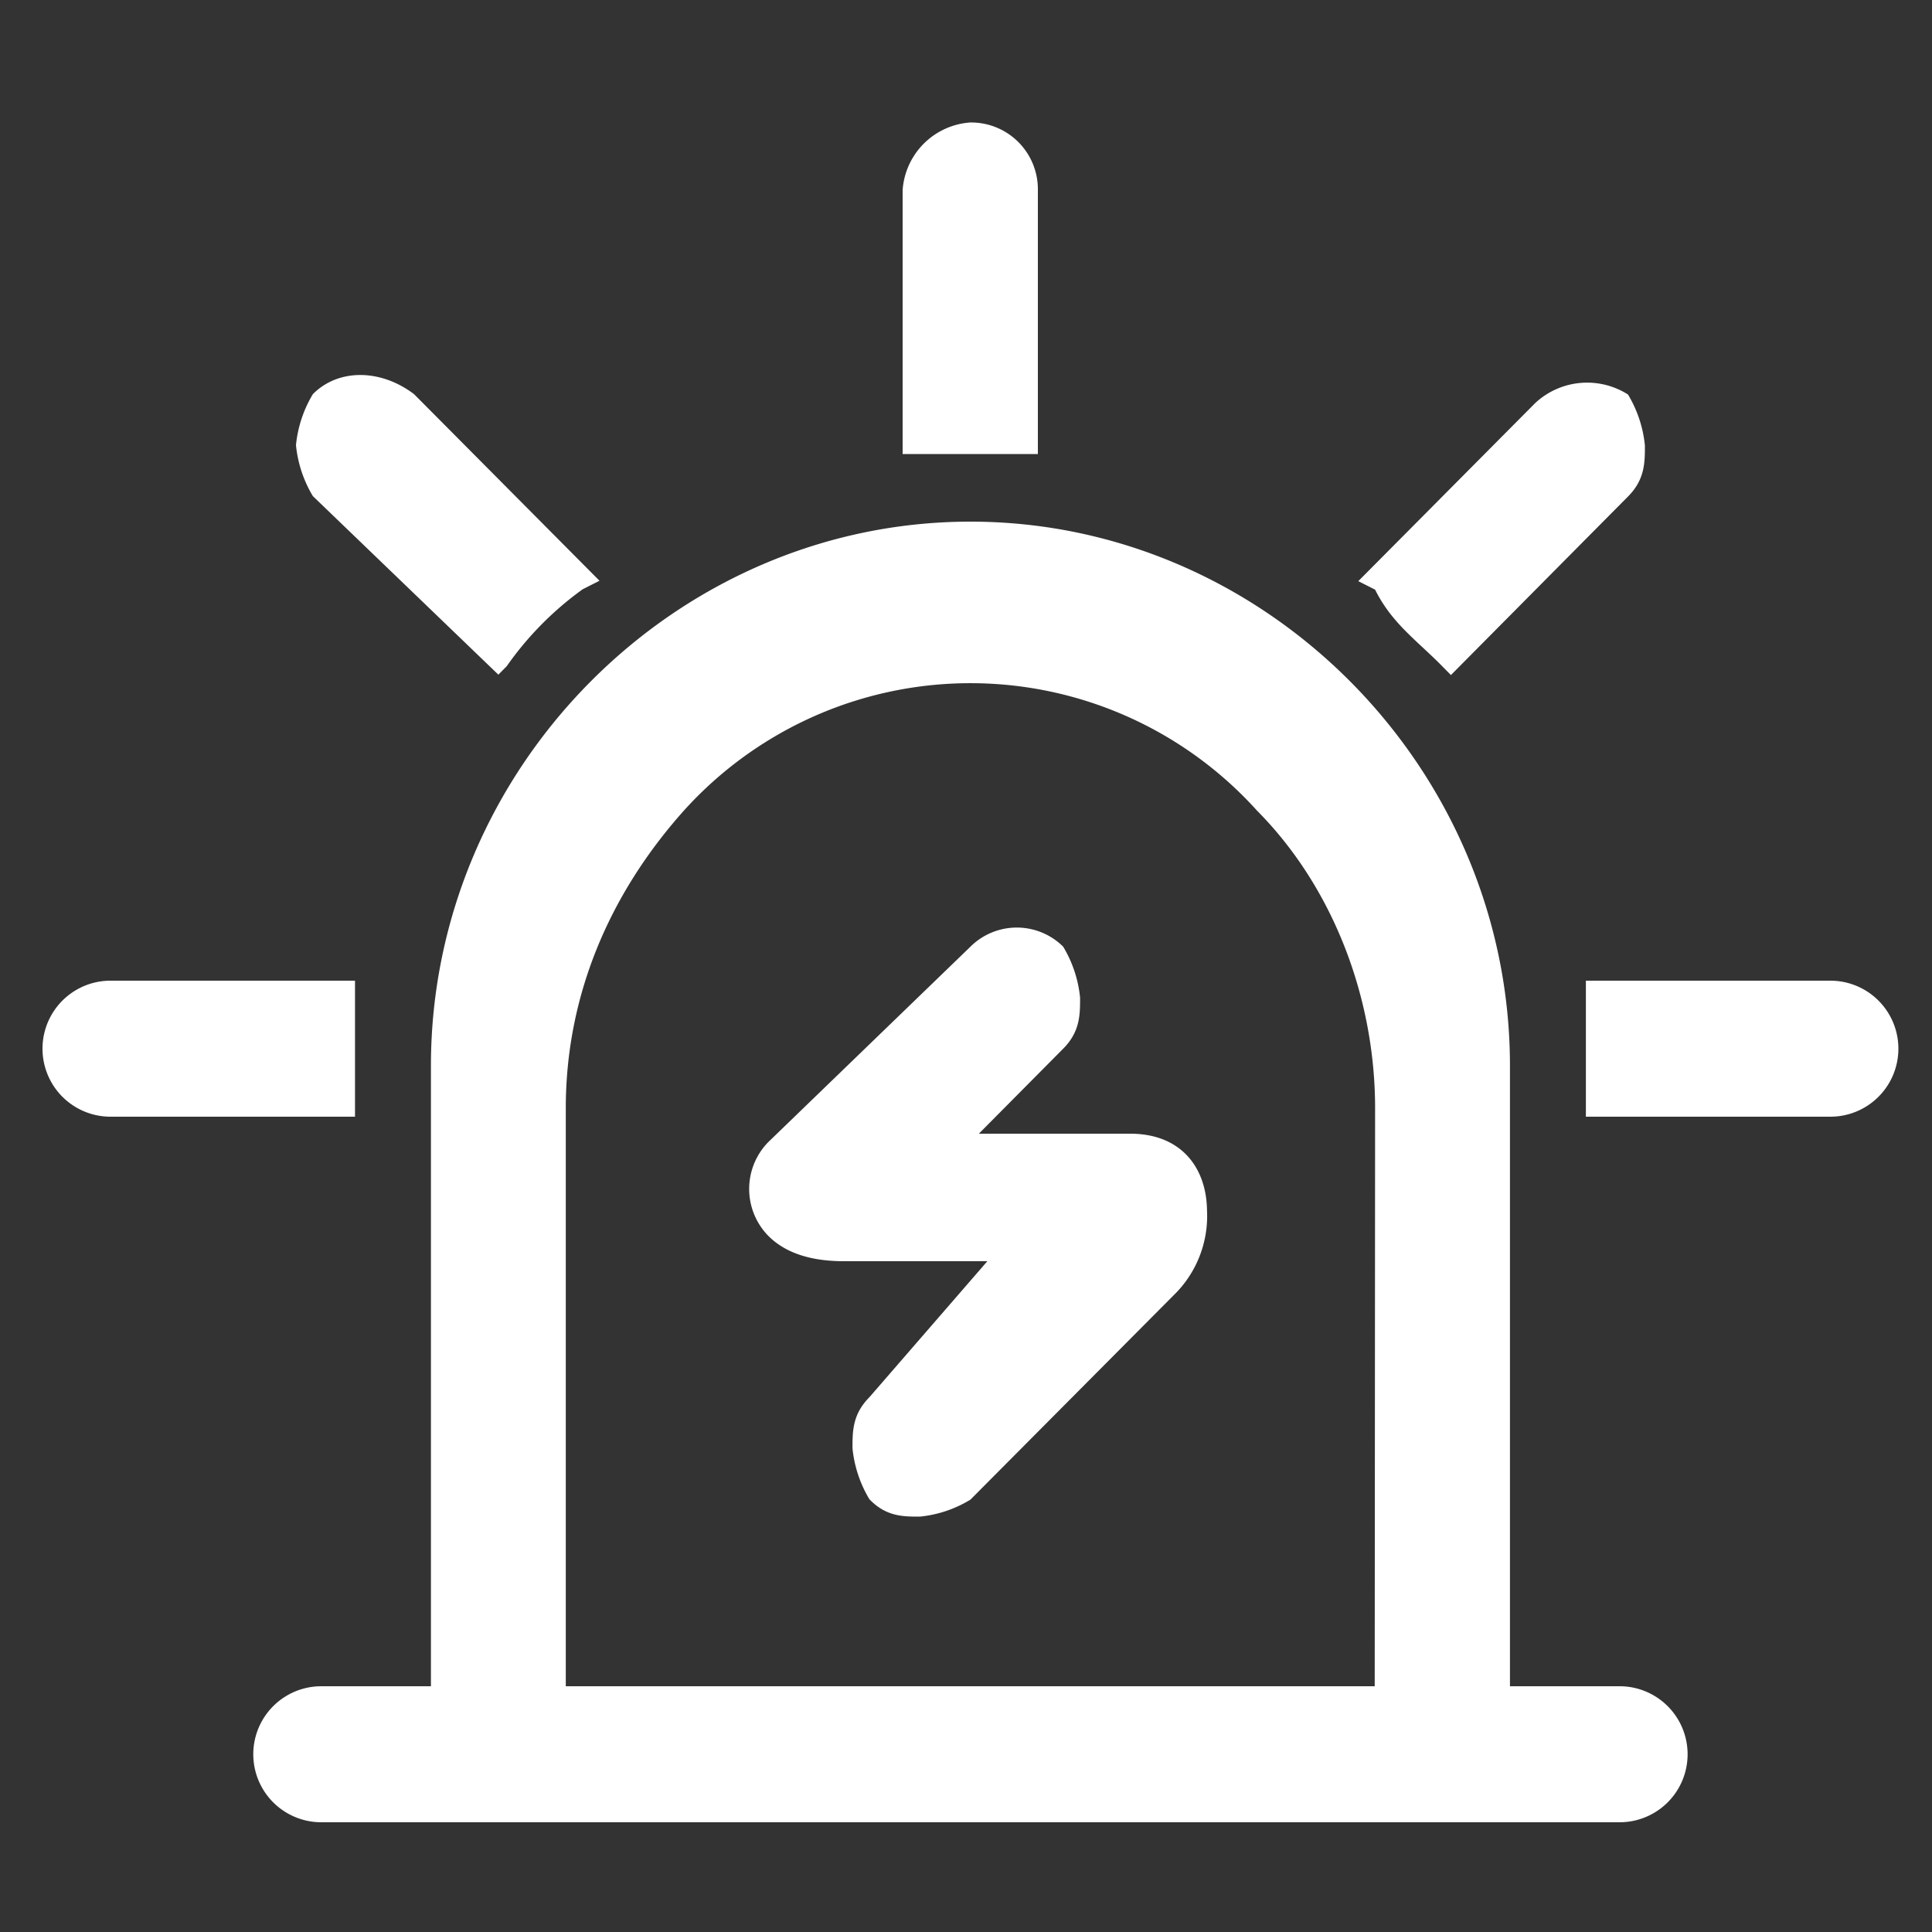 <?xml version="1.0" standalone="no"?><!DOCTYPE svg PUBLIC "-//W3C//DTD SVG 1.1//EN" "http://www.w3.org/Graphics/SVG/1.1/DTD/svg11.dtd"><svg t="1628147587815" class="icon" viewBox="0 0 1024 1024" version="1.1" xmlns="http://www.w3.org/2000/svg" p-id="2983" xmlns:xlink="http://www.w3.org/1999/xlink" width="128" height="128"><rect x="0" y="0" width="1024" height="1024" fill="#333333" stroke="none"/><defs><style type="text/css"></style></defs><path d="M764.57 353.28l4.454 4.506 93.85-94.618c8.96-9.011 8.96-18.022 8.96-27.034a64.666 64.666 0 0 0-8.96-27.033 40.397 40.397 0 0 0-49.152 4.505l-93.799 94.413 8.909 4.506c8.96 18.022 22.323 27.033 35.738 40.755zM188.16 519.782H58.573a35.84 35.84 0 0 0 0 72.09H188.16z m361.933-419.02a35.38 35.38 0 0 0-35.84-35.84 38.605 38.605 0 0 0-35.84 35.84V240.64h71.68zM264.14 357.58l4.454-4.506a171.418 171.418 0 0 1 40.243-40.755l8.91-4.506-98.305-98.918c-17.869-13.517-40.192-13.517-53.606 0a64.666 64.666 0 0 0-8.96 27.034 64.666 64.666 0 0 0 8.96 27.033z m705.997 162.201H840.55v72.09h129.588a35.84 35.84 0 0 0 0-72.09zM599.04 600.883h-80.23l44.697-45.056c8.96-9.011 8.96-18.022 8.96-27.033a64.666 64.666 0 0 0-8.96-27.034 34.867 34.867 0 0 0-49.152 0L407.142 605.389a35.533 35.533 0 0 0 0 49.561q13.364 13.517 40.192 13.517h75.981l-62.515 72.09c-8.96 9.011-8.96 18.022-8.96 27.033a64.666 64.666 0 0 0 8.96 27.034c8.858 9.216 17.818 9.216 26.726 9.216a63.232 63.232 0 0 0 26.83-9.011l107.52-108.135a58.522 58.522 0 0 0 17.868-45.056c-0.256-22.732-13.67-40.755-40.704-40.755z m259.174 292.864h-57.907V564.838c0-157.696-129.587-288.358-285.952-288.358S228.403 407.142 228.403 564.838v328.91h-58.112a35.84 35.84 0 0 0 0 72.089H858.42a35.84 35.84 0 0 0 0-72.09z m-129.587 0H299.878v-306.38c0-58.573 22.324-112.64 62.567-157.697a204.544 204.544 0 0 1 303.82 0c40.244 40.55 62.567 99.124 62.567 157.696z" fill="#ffffff" p-id="2984"></path></svg>
